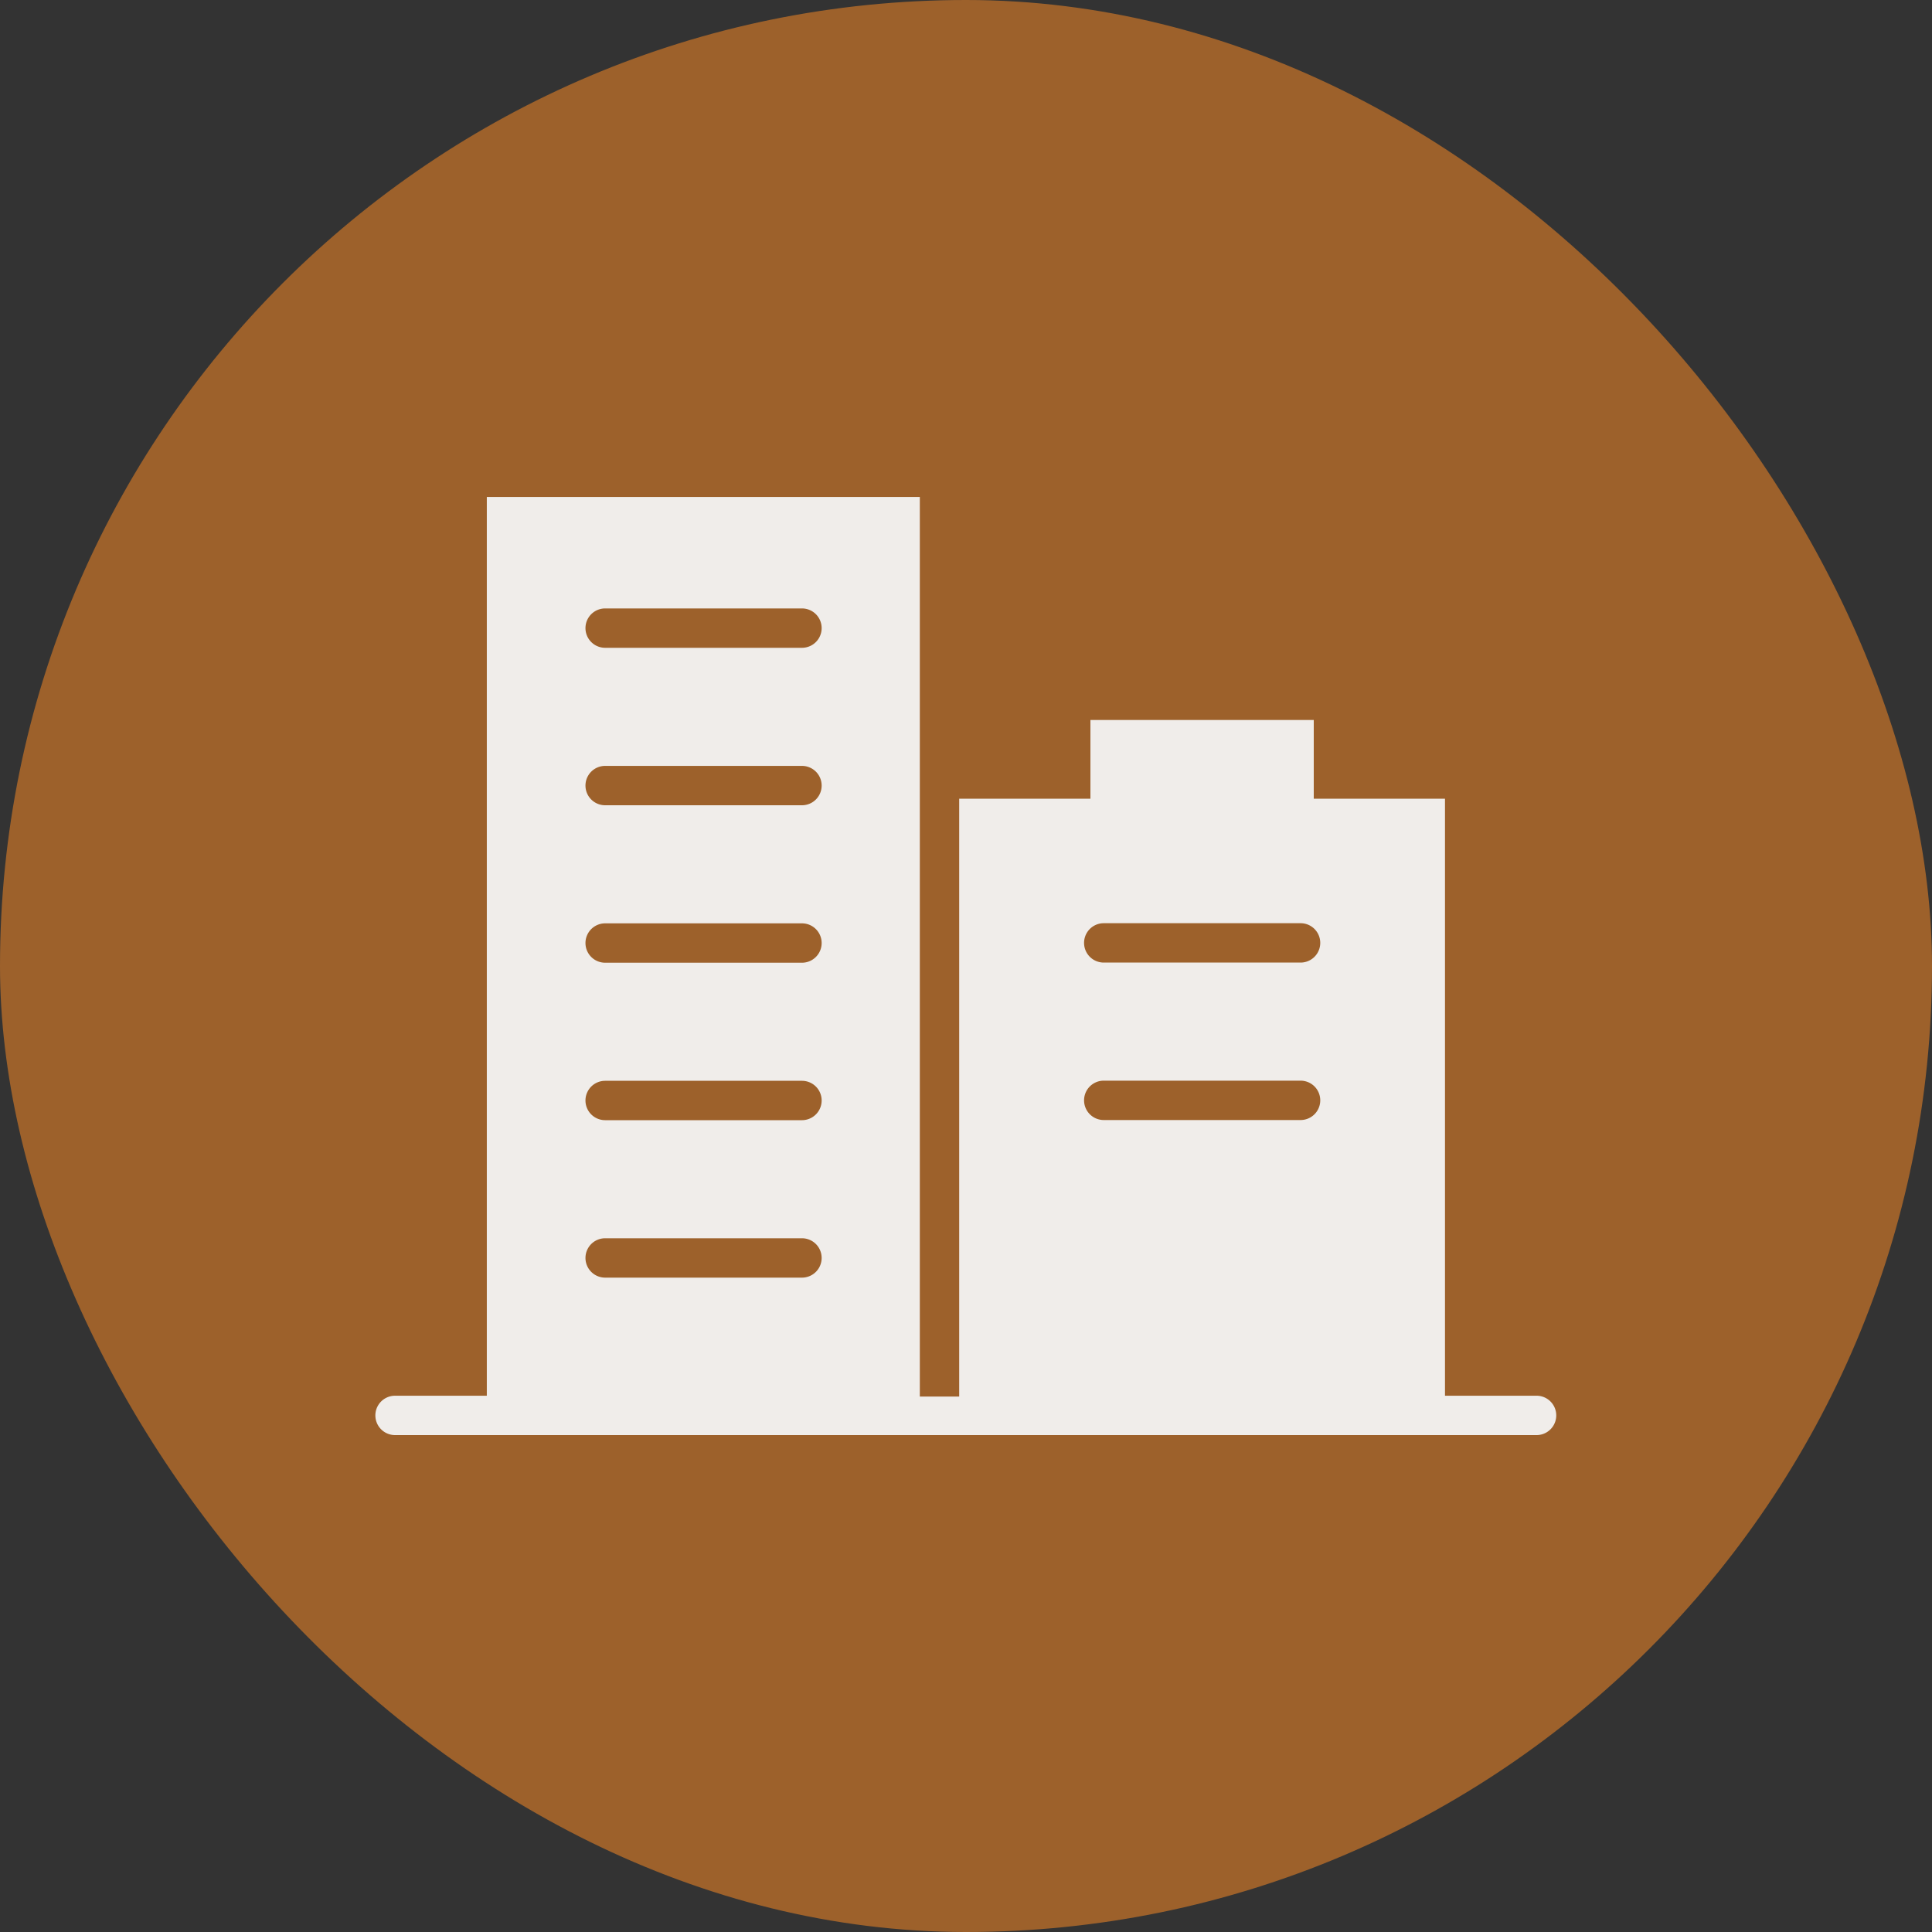 <svg xmlns="http://www.w3.org/2000/svg" width="40" height="40" viewBox="0 0 40 40">
  <rect x="0" y="0" width="40" height="40" fill="#333333" stroke="none"/>
  <g id="Group_101" data-name="Group 101" transform="translate(-0.307 -0.306)">
    <rect id="Rectangle_25" data-name="Rectangle 25" width="40" height="40" rx="20" transform="translate(0.307 0.306)" fill="#9d612b"/>
    <g id="noun-corporate-headquarter-1248033" transform="translate(-89.917 -69.205)">
      <path id="Path_272" data-name="Path 272" d="M122.041,98.408h-1.9V86.048h-2.717v-1.63H112.8v1.63h-2.717V98.425h-.815V79.8h-8.965V98.408h-1.9a.407.407,0,0,0,0,.815h23.634a.407.407,0,0,0,0-.815Zm-15.213-2.445h-4.075a.407.407,0,0,1,0-.815h4.075a.407.407,0,1,1,0,.815Zm0-3.26h-4.075a.407.407,0,0,1,0-.815h4.075a.407.407,0,0,1,0,.815Zm0-3.26h-4.075a.407.407,0,0,1,0-.815h4.075a.407.407,0,1,1,0,.815Zm0-3.26h-4.075a.407.407,0,0,1,0-.815h4.075a.407.407,0,0,1,0,.815Zm0-3.26h-4.075a.407.407,0,0,1,0-.815h4.075a.407.407,0,1,1,0,.815ZM117.151,92.7h-4.075a.407.407,0,0,1,0-.815h4.075a.407.407,0,0,1,0,.815Zm0-3.26h-4.075a.407.407,0,1,1,0-.815h4.075a.407.407,0,0,1,0,.815Z" transform="translate(0 0)" fill="#f0edea"/>
    </g>
  </g>
</svg>
